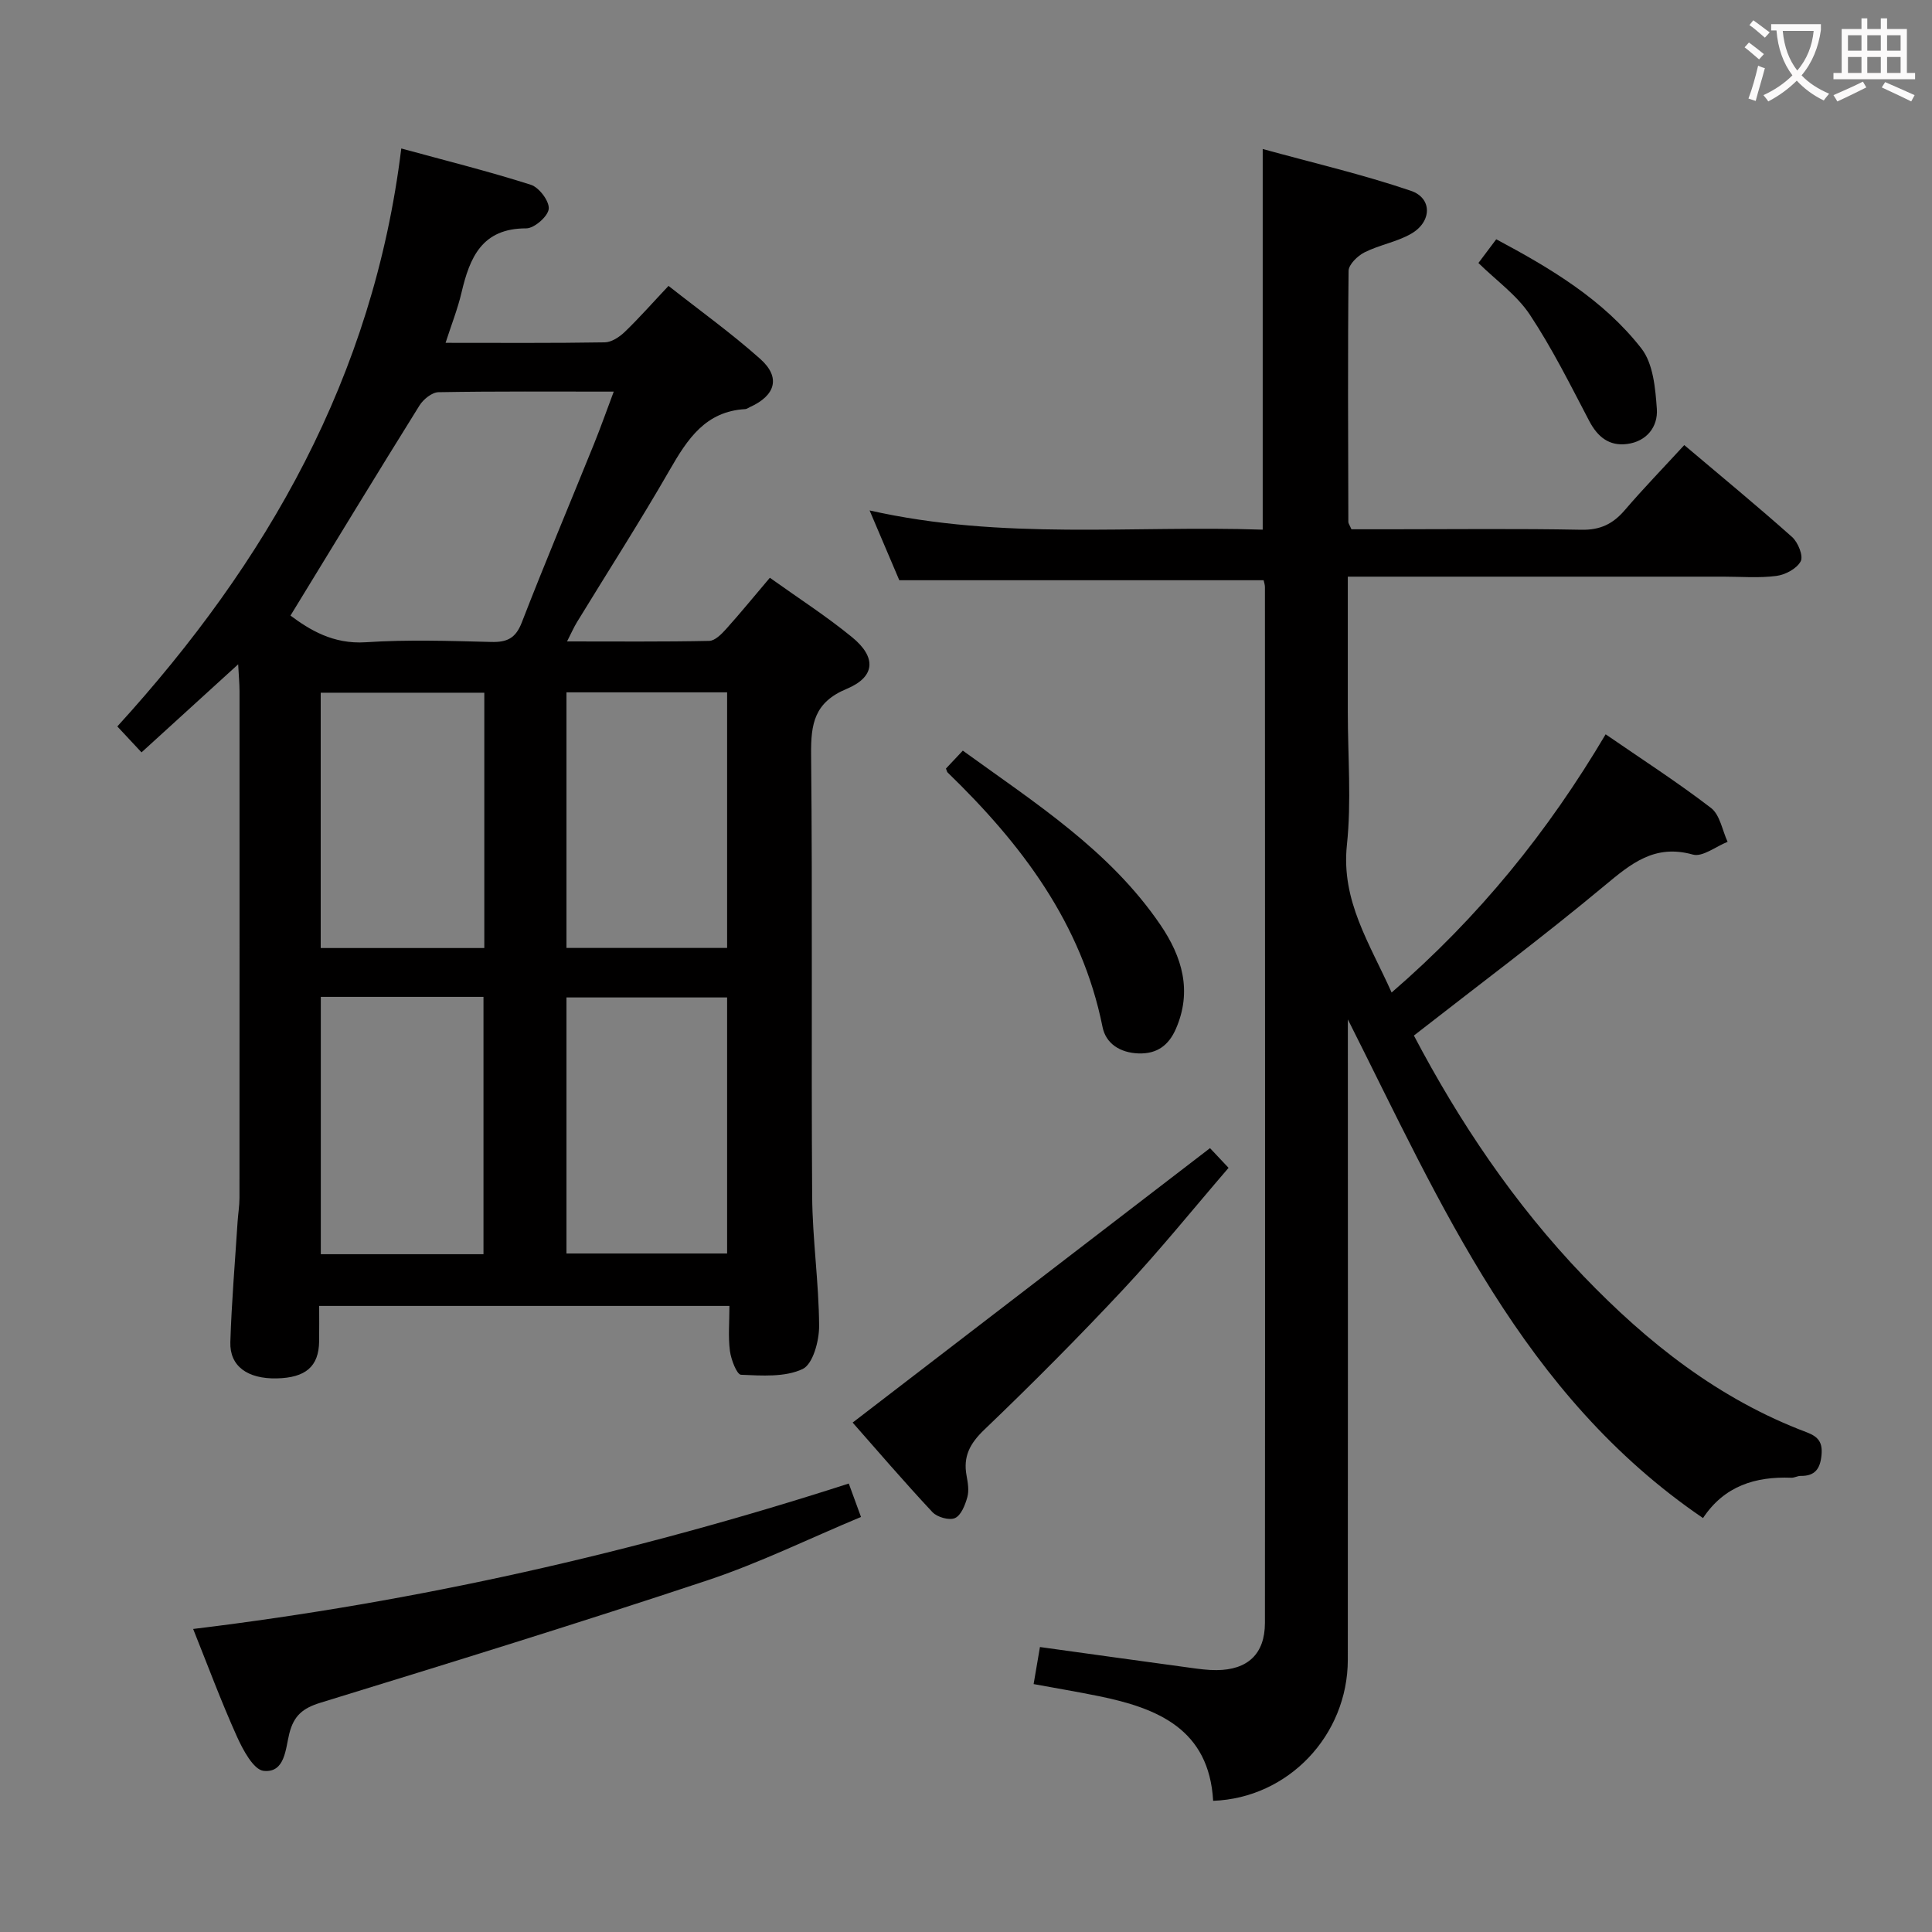 <svg enable-background="new 0 0 400 400" viewBox="0 0 400 400" xmlns="http://www.w3.org/2000/svg"><rect x="0" y="0" width="400" height="400" fill="#808080" stroke="none"/><g fill="#010000"><path d="m49.31 137.54c-6.94 6.32-13.28 12.1-20.01 18.23-1.65-1.77-3.07-3.3-5.01-5.37 30.98-33.98 53-72.37 58.79-119.66 9.44 2.58 18.23 4.77 26.84 7.52 1.7.55 3.85 3.4 3.69 4.99-.15 1.54-2.99 4.03-4.65 4.03-9.2-.02-11.71 6.05-13.42 13.34-.79 3.36-2.08 6.6-3.29 10.36 11.35 0 22.15.08 32.96-.1 1.41-.02 3.06-1.12 4.15-2.17 2.99-2.88 5.74-6.01 9.05-9.52 6.64 5.23 13.11 9.87 19.01 15.14 4.26 3.8 3.15 7.58-2.2 9.97-.3.14-.6.38-.91.4-8.23.46-11.97 6.19-15.64 12.57-6.13 10.66-12.78 21.01-19.19 31.5-.66 1.08-1.17 2.24-2.08 4.03 10.24 0 19.84.09 29.43-.11 1.19-.02 2.54-1.39 3.48-2.43 2.99-3.33 5.83-6.81 9.08-10.64 5.83 4.17 11.68 7.93 17.03 12.31 5.06 4.14 4.84 8.2-1.12 10.69-6.69 2.79-7.43 7.2-7.37 13.56.31 30.48.01 60.97.22 91.45.06 8.96 1.39 17.91 1.44 26.87.02 3.1-1.28 7.93-3.41 8.94-3.66 1.73-8.47 1.37-12.76 1.19-.87-.04-2.06-3.14-2.3-4.94-.38-2.94-.1-5.96-.1-9.31-28.26 0-56.3 0-84.94 0 0 2.48.03 4.92-.01 7.36-.07 5.17-2.78 7.51-8.77 7.64-6.04.13-9.77-2.52-9.61-7.52.26-8.31.97-16.6 1.5-24.9.11-1.65.39-3.31.39-4.96.02-34.98.02-69.97.01-104.95-.01-1.61-.16-3.21-.28-5.51zm10.83-10.09c3.9 2.9 8.8 5.97 15.6 5.52 8.62-.57 17.32-.28 25.98-.06 3.28.08 5.04-.76 6.31-4.03 4.79-12.37 9.95-24.6 14.93-36.91 1.39-3.43 2.62-6.93 4.11-10.89-12.65 0-24.46-.09-36.28.12-1.35.02-3.14 1.47-3.94 2.75-8.86 14.21-17.55 28.52-26.71 43.5zm40.13 15.97c-11.57 0-22.8 0-33.87 0v52.86h33.87c0-17.72 0-35.13 0-52.86zm-33.85 62.97v53.28h33.68c0-17.92 0-35.58 0-53.28-11.44 0-22.38 0-33.68 0zm50.86 53.13h33.26c0-17.94 0-35.47 0-53.01-11.28 0-22.16 0-33.26 0zm33.26-63.26c0-17.95 0-35.5 0-52.92-11.31 0-22.21 0-33.26 0v52.92z"/><path d="m288.12 205.49c18.13-15.66 32.38-33.31 44.31-53.46 7.47 5.15 14.87 9.91 21.83 15.26 1.84 1.42 2.32 4.62 3.42 7-2.42.96-5.2 3.2-7.19 2.64-7.93-2.22-12.79 1.86-18.33 6.47-12.75 10.62-26.06 20.56-39.43 31 9.31 17.7 20.71 34.79 35.11 49.8 13.28 13.83 28.08 25.51 46.22 32.34 2.51.95 3.31 2.18 3.06 4.76-.27 2.81-1.37 4.32-4.3 4.27-.65-.01-1.3.4-1.95.38-7.42-.28-13.85 1.67-18.28 8.35-37.38-25.45-54.21-64.92-73.53-103.24v5.08c0 42.5.03 85-.01 127.49-.02 15.66-12.32 28.64-27.88 29.21-.85-14.84-11.48-19.2-23.77-21.69-4.37-.89-8.78-1.63-13.4-2.48.44-2.59.85-4.99 1.31-7.67 10.47 1.45 20.78 2.89 31.09 4.29 1.81.25 3.64.5 5.45.49 6.45-.03 10.03-3.33 10.04-9.76.05-71.5.02-142.99 0-214.49 0-.48-.18-.96-.27-1.4-24.96 0-49.85 0-75.43 0-1.74-4.08-3.77-8.85-6.15-14.45 27.57 6.22 54.52 3.06 81.39 3.98 0-26.25 0-51.82 0-78.81 10.26 2.83 20.64 5.24 30.67 8.65 4.49 1.52 4.36 6.43.07 8.89-2.97 1.71-6.56 2.3-9.65 3.85-1.43.72-3.29 2.51-3.31 3.84-.19 17.33-.09 34.66-.05 51.99 0 .29.24.59.64 1.51h8.1c13.17 0 26.34-.16 39.5.1 3.92.08 6.55-1.21 9-4.07 3.87-4.51 8.02-8.79 12.31-13.46 7.69 6.5 15.13 12.63 22.32 19.03 1.23 1.1 2.37 3.92 1.79 5.02-.79 1.52-3.18 2.8-5.04 3.04-3.61.47-7.32.15-10.98.15-23.83 0-47.66 0-71.5 0-1.95 0-3.9 0-6.25 0v28.09c0 9.17.77 18.41-.19 27.48-1.21 11.56 4.7 20.32 9.26 30.53z"/><path d="m175.73 307.15c.82 2.24 1.56 4.25 2.53 6.92-10.65 4.44-20.96 9.51-31.76 13.11-26.6 8.85-53.39 17.12-80.18 25.36-3.64 1.12-5.49 2.67-6.42 6.37-.79 3.13-.87 8.18-5.3 7.73-2.11-.21-4.32-4.38-5.57-7.16-3.26-7.24-6.03-14.71-9.04-22.22 46.37-5.62 91.3-15.78 135.74-30.11z"/><path d="m250.52 237.71c.61.65 1.96 2.09 3.84 4.08-7.25 8.42-14.21 17.05-21.77 25.13-9.32 9.97-18.96 19.66-28.82 29.1-2.98 2.86-4.39 5.54-3.65 9.51.27 1.46.54 3.09.15 4.46-.45 1.61-1.28 3.74-2.55 4.31-1.18.53-3.69-.18-4.67-1.23-5.9-6.31-11.53-12.88-16.52-18.54 24.73-18.98 49.21-37.79 73.99-56.82z"/><path d="m195.85 159.12c.97-1.03 2.06-2.2 3.49-3.71 14.93 10.82 30.39 20.62 40.91 36.07 4.51 6.63 6.63 13.72 3.19 21.57-1.47 3.34-3.86 5.18-7.73 5.05-3.84-.14-6.76-2.05-7.44-5.47-4.32-21.49-16.8-37.9-32.06-52.68-.13-.09-.15-.29-.36-.83z"/><path d="m306.09 54.45c1.27-1.7 2.35-3.13 3.69-4.91 11.32 6.04 22.19 12.52 30.05 22.6 2.45 3.14 2.9 8.24 3.2 12.52.26 3.69-2.09 6.73-6.14 7.26-3.71.49-6.13-1.45-7.87-4.79-3.9-7.44-7.66-15.01-12.29-21.99-2.69-4.05-6.94-7.06-10.64-10.69z"/></g><path d="m362.1 8.8c1.1.8 2.1 1.6 3.1 2.4l-1 1.1c-1.3-1.1-2.3-2-3-2.5zm1.9 4.8c.5.2.9.4 1.4.5-.6 2.3-1.3 4.5-1.9 6.8l-1.5-.5c.8-2.1 1.4-4.3 2-6.8zm-1-9.4c1.3.9 2.4 1.8 3.4 2.5l-1 1.1c-1.4-1.2-2.4-2.1-3.2-2.6zm3.7 2.2v-1.4h10.3v1.2c-.5 3.6-1.8 6.8-4 9.4 1.5 1.6 3.4 2.8 5.7 3.8-.3.4-.7.8-1.1 1.4-2.3-1.1-4.1-2.5-5.6-4.1-1.6 1.6-3.6 3.1-5.9 4.3-.3-.5-.7-.9-1-1.3 2.4-1.1 4.4-2.5 6-4.1-1.9-2.5-3-5.6-3.3-9.3h-1.1zm8.8 0h-6.4c.3 3.3 1.3 6 3 8.2 2-2.3 3.1-5.1 3.4-8.2z" fill="#fbfafa"/><path d="m385.3 3.8h1.3v2.2h2.8v-2.2h1.3v2.2h4.1v9.1h1.7v1.3h-16.9v-1.3h1.7v-9.1h4.1v-2.2zm.4 13.1.7 1.2c-1.8.9-3.8 1.9-6 2.9-.2-.4-.5-.8-.8-1.3 2.3-1 4.3-1.9 6.1-2.8zm-3.1-6.4h2.8v-3.2h-2.8zm0 4.6h2.8v-3.3h-2.8zm4-4.6h2.8v-3.2h-2.8zm0 4.6h2.8v-3.3h-2.8zm3.7 1.9c2.1.9 4.1 1.8 6.1 2.7l-.7 1.3c-2.2-1.1-4.2-2-6.1-2.9zm3.2-9.7h-2.8v3.2h2.8zm-2.8 7.8h2.8v-3.3h-2.8z" fill="#fbfafa"/></svg>